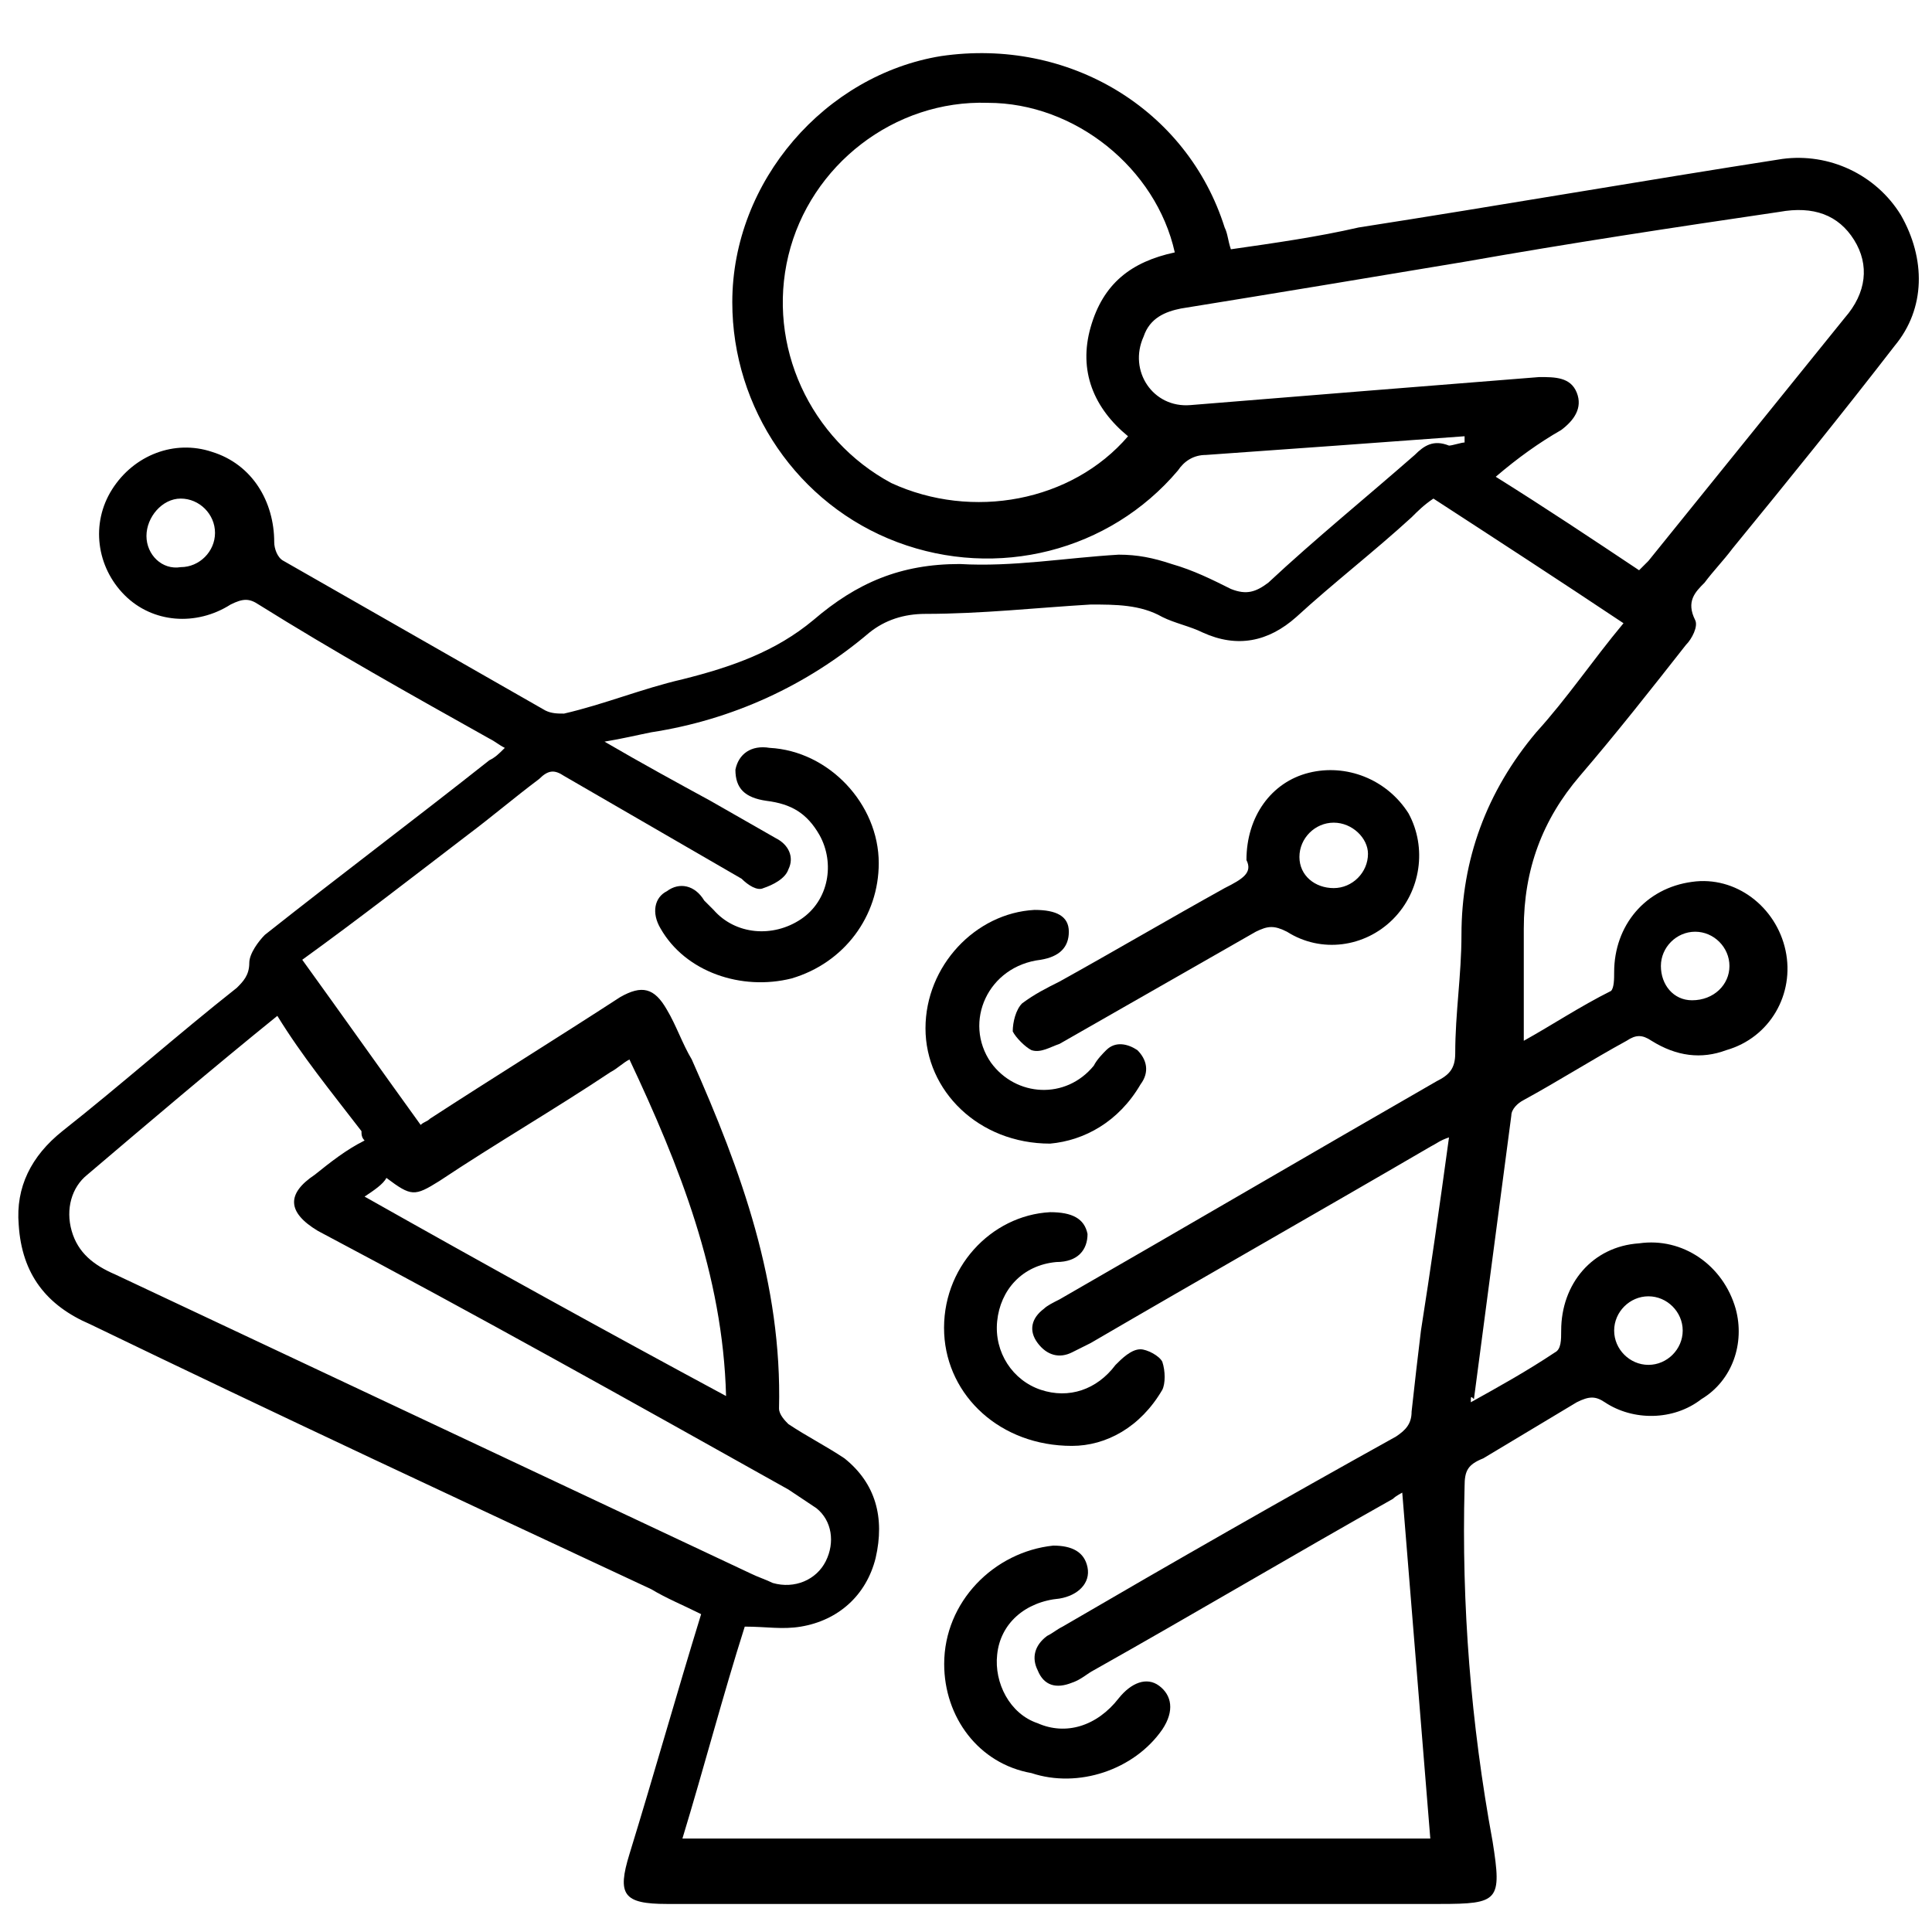 <?xml version="1.0" encoding="utf-8"?>
<!-- Generator: Adobe Illustrator 24.2.1, SVG Export Plug-In . SVG Version: 6.00 Build 0)  -->
<svg version="1.1" id="Layer_1" xmlns="http://www.w3.org/2000/svg" xmlns:xlink="http://www.w3.org/1999/xlink" x="0px" y="0px"
	 viewBox="0 0 62 62" style="enable-background:new 0 0 62 62;" xml:space="preserve">
<style type="text/css">
	.st0{fill:#000000;}
</style>
<path class="st0" d="M47.2,45c0.9-0.5,1.8-1,2.7-1.6c0.2-0.1,0.2-0.4,0.2-0.7c0-1.5,1-2.7,2.5-2.8c1.4-0.2,2.7,0.7,3.1,2.1
	c0.3,1.1-0.1,2.3-1.1,2.9c-0.9,0.7-2.2,0.7-3.1,0.1c-0.3-0.2-0.5-0.2-0.9,0c-1,0.6-2,1.2-3,1.8C47.1,47,47,47.2,47,47.7
	c-0.1,3.8,0.2,7.6,0.9,11.4c0.3,1.9,0.2,2-1.7,2c-8.3,0-16.5,0-24.8,0c-1.4,0-1.6-0.3-1.2-1.6c0.8-2.6,1.5-5.1,2.3-7.7
	c-0.6-0.3-1.1-0.5-1.6-0.8c-6-2.8-12-5.6-18-8.5c-1.4-0.6-2.2-1.6-2.3-3.2c-0.1-1.2,0.4-2.2,1.4-3c1.9-1.5,3.7-3.1,5.6-4.6
	c0.2-0.2,0.4-0.4,0.4-0.8c0-0.3,0.3-0.7,0.5-0.9c2.4-1.9,4.8-3.7,7.2-5.6c0.2-0.1,0.3-0.2,0.5-0.4c-0.2-0.1-0.3-0.2-0.5-0.3
	c-2.5-1.4-5-2.8-7.4-4.3c-0.3-0.2-0.5-0.2-0.9,0c-1.1,0.7-2.5,0.6-3.4-0.3c-0.9-0.9-1.1-2.3-0.4-3.4c0.7-1.1,2-1.6,3.2-1.2
	c1.3,0.4,2,1.6,2,2.9c0,0.2,0.1,0.5,0.3,0.6c2.8,1.6,5.6,3.2,8.4,4.8c0.2,0.1,0.4,0.1,0.6,0.1c1.3-0.3,2.5-0.8,3.8-1.1
	c1.6-0.4,3-0.9,4.2-1.9c1.4-1.2,2.8-1.8,4.7-1.8c1.7,0.1,3.4-0.2,5.1-0.3c0.6,0,1.1,0.1,1.7,0.3c0.7,0.2,1.3,0.5,1.9,0.8
	c0.5,0.2,0.8,0.1,1.2-0.2c1.5-1.4,3.1-2.7,4.7-4.1c0.3-0.3,0.6-0.5,1.1-0.3c0.1,0,0.4-0.1,0.5-0.1c0-0.1,0-0.1,0-0.2
	c-1.4,0.1-2.7,0.2-4.1,0.3c-1.4,0.1-2.8,0.2-4.2,0.3c-0.4,0-0.7,0.2-0.9,0.5c-2.2,2.6-5.8,3.5-9,2.3c-3.2-1.2-5.3-4.3-5.3-7.7
	c0-3.9,3-7.3,6.7-7.9c4.1-0.6,7.9,1.7,9.1,5.5c0.1,0.2,0.1,0.4,0.2,0.7c1.4-0.2,2.8-0.4,4.1-0.7c4.5-0.7,9.1-1.5,13.6-2.2
	c1.5-0.2,3,0.5,3.8,1.8c0.8,1.4,0.8,3-0.2,4.2c-1.7,2.2-3.4,4.3-5.2,6.5c-0.3,0.4-0.6,0.7-0.9,1.1c-0.3,0.3-0.6,0.6-0.3,1.2
	c0.1,0.2-0.1,0.6-0.3,0.8c-1.1,1.4-2.2,2.8-3.4,4.2c-1.2,1.4-1.8,3-1.8,4.9c0,1.2,0,2.3,0,3.6c0.9-0.5,1.8-1.1,2.8-1.6
	c0.1-0.1,0.1-0.4,0.1-0.6c0-1.5,1-2.7,2.5-2.9c1.4-0.2,2.7,0.8,3,2.2c0.3,1.4-0.5,2.8-1.9,3.2c-0.8,0.3-1.6,0.2-2.4-0.3
	c-0.3-0.2-0.5-0.2-0.8,0c-1.1,0.6-2.2,1.3-3.3,1.9c-0.2,0.1-0.4,0.3-0.4,0.5c-0.4,3-0.8,6.1-1.2,9.1C47.2,44.8,47.2,44.8,47.2,45z
	 M46.5,36.5c-0.3,0.1-0.4,0.2-0.6,0.3c-3.6,2.1-7.3,4.2-10.9,6.3c-0.2,0.1-0.4,0.2-0.6,0.3c-0.4,0.2-0.8,0.1-1.1-0.3
	c-0.3-0.4-0.2-0.8,0.2-1.1c0.1-0.1,0.3-0.2,0.5-0.3c4-2.3,8.1-4.7,12.1-7c0.4-0.2,0.6-0.4,0.6-0.9c0-1.3,0.2-2.5,0.2-3.8
	c0-2.4,0.8-4.6,2.4-6.5c1-1.1,1.8-2.3,2.8-3.5c-2.1-1.4-4.1-2.7-6.1-4c-0.3,0.2-0.5,0.4-0.7,0.6c-1.2,1.1-2.5,2.1-3.7,3.2
	c-0.9,0.8-1.9,1-3,0.5c-0.4-0.2-0.9-0.3-1.3-0.5c-0.7-0.4-1.5-0.4-2.3-0.4c-1.7,0.1-3.5,0.3-5.3,0.3c-0.7,0-1.3,0.2-1.8,0.6
	c-2,1.7-4.4,2.8-7,3.2c-0.5,0.1-0.9,0.2-1.5,0.3c1.2,0.7,2.3,1.3,3.4,1.9c0.7,0.4,1.4,0.8,2.1,1.2c0.4,0.2,0.6,0.6,0.4,1
	c-0.1,0.3-0.5,0.5-0.8,0.6c-0.2,0.1-0.5-0.1-0.7-0.3c-1.9-1.1-3.8-2.2-5.7-3.3c-0.3-0.2-0.5-0.2-0.8,0.1c-0.8,0.6-1.5,1.2-2.3,1.8
	c-1.7,1.3-3.5,2.7-5.3,4c1.3,1.8,2.5,3.5,3.8,5.3c0.1-0.1,0.2-0.1,0.3-0.2c2-1.3,4.1-2.6,6.1-3.9c0.7-0.4,1.1-0.3,1.5,0.4
	c0.3,0.5,0.5,1.1,0.8,1.6c1.6,3.6,2.9,7.2,2.8,11.2c0,0.2,0.2,0.4,0.3,0.5c0.6,0.4,1.2,0.7,1.8,1.1c1,0.8,1.3,1.9,1,3.2
	c-0.3,1.2-1.2,2-2.4,2.2c-0.6,0.1-1.1,0-1.8,0c-0.7,2.2-1.3,4.5-2,6.8c8.1,0,16.1,0,24,0c-0.3-3.7-0.6-7.4-0.9-11.1
	c0,0-0.2,0.1-0.3,0.2c-3.2,1.8-6.4,3.7-9.6,5.5c-0.2,0.1-0.4,0.3-0.7,0.4c-0.5,0.2-0.9,0.1-1.1-0.4c-0.2-0.4-0.1-0.8,0.3-1.1
	c0.2-0.1,0.3-0.2,0.5-0.3c3.6-2.1,7.1-4.1,10.7-6.1c0.3-0.2,0.5-0.4,0.5-0.8c0.1-0.9,0.2-1.8,0.3-2.6C45.9,40.8,46.2,38.7,46.5,36.5
	z M48,15.3c1.6,1,3.1,2,4.6,3c0.1-0.1,0.2-0.2,0.3-0.3c2.1-2.6,4.2-5.2,6.3-7.8c0.7-0.8,0.8-1.7,0.3-2.5c-0.5-0.8-1.3-1.1-2.4-0.9
	C53.7,7.3,50.4,7.8,47,8.4c-3,0.5-6,1-9.1,1.5c-0.5,0.1-1,0.3-1.2,0.9c-0.5,1.1,0.3,2.3,1.5,2.2c3.7-0.3,7.4-0.6,11.2-0.9
	c0.5,0,1,0,1.2,0.5c0.2,0.5-0.1,0.9-0.5,1.2C49.4,14.2,48.7,14.7,48,15.3z M8.9,32.6c-2.1,1.7-4.1,3.4-6.1,5.1
	c-0.5,0.4-0.7,1.1-0.5,1.8c0.2,0.7,0.7,1.1,1.4,1.4c6.8,3.2,13.6,6.4,20.4,9.6c0.2,0.1,0.5,0.2,0.7,0.3c0.7,0.2,1.4-0.1,1.7-0.7
	c0.3-0.6,0.2-1.3-0.3-1.7c-0.3-0.2-0.6-0.4-0.9-0.6c-5-2.8-10-5.6-15.1-8.3c-1-0.6-1-1.2-0.1-1.8c0.5-0.4,1-0.8,1.6-1.1
	c-0.1-0.1-0.1-0.2-0.1-0.3C10.6,35,9.7,33.9,8.9,32.6z M36.2,14c-1.1-0.9-1.6-2.1-1.2-3.5c0.4-1.4,1.3-2.1,2.7-2.4
	c-0.6-2.7-3.2-4.8-6-4.8c-3-0.1-5.7,2-6.4,4.9c-0.7,2.9,0.7,5.9,3.3,7.3C31.2,16.7,34.4,16.1,36.2,14z M11.7,38.4
	c3.9,2.2,7.7,4.3,11.6,6.4c-0.1-3.9-1.5-7.4-3.1-10.8c-0.2,0.1-0.4,0.3-0.6,0.4c-1.8,1.2-3.7,2.3-5.5,3.5c-0.8,0.5-0.9,0.5-1.7-0.1
	C12.3,38,12,38.2,11.7,38.4z M54,42.7c0-0.6-0.5-1.1-1.1-1.1c-0.6,0-1.1,0.5-1.1,1.1c0,0.6,0.5,1.1,1.1,1.1
	C53.5,43.8,54,43.3,54,42.7z M5.8,16c-0.6,0-1.1,0.6-1.1,1.2c0,0.6,0.5,1.1,1.1,1c0.6,0,1.1-0.5,1.1-1.1C6.9,16.5,6.4,16,5.8,16z
	 M55.5,31c0-0.6-0.5-1.1-1.1-1.1c-0.6,0-1.1,0.5-1.1,1.1c0,0.6,0.4,1.1,1,1.1C55,32.1,55.5,31.6,55.5,31z"/>
<path class="st0" d="M40,27.6c0-1.4,0.8-2.5,2-2.8c1.2-0.3,2.5,0.2,3.2,1.3c0.6,1.1,0.4,2.5-0.5,3.4c-0.9,0.9-2.3,1.1-3.4,0.4
	c-0.4-0.2-0.6-0.2-1,0c-2.1,1.2-4.2,2.4-6.3,3.6c-0.3,0.1-0.6,0.3-0.9,0.2c-0.2-0.1-0.5-0.4-0.6-0.6c0-0.3,0.1-0.7,0.3-0.9
	c0.4-0.3,0.8-0.5,1.2-0.7c1.8-1,3.5-2,5.3-3C39.9,28.2,40.2,28,40,27.6z M42.8,26.4c-0.6,0-1.1,0.5-1.1,1.1c0,0.6,0.5,1,1.1,1
	c0.6,0,1.1-0.5,1.1-1.1C43.9,26.9,43.4,26.4,42.8,26.4z"/>
<path class="st0" d="M30.3,53.4c0-2,1.6-3.6,3.5-3.8c0.6,0,1,0.2,1.1,0.7c0.1,0.5-0.3,0.9-0.9,1c-1.1,0.1-1.9,0.8-2,1.8
	c-0.1,0.9,0.4,1.9,1.3,2.2c0.9,0.4,1.9,0.1,2.6-0.8c0.4-0.5,0.9-0.7,1.3-0.4c0.4,0.3,0.5,0.8,0.1,1.4c-0.9,1.3-2.7,1.9-4.2,1.4
	C31.4,56.6,30.3,55.1,30.3,53.4z"/>
<path class="st0" d="M28.2,27.7c0,1.7-1.1,3.2-2.8,3.7c-1.6,0.4-3.4-0.2-4.2-1.6c-0.3-0.5-0.2-1,0.2-1.2c0.4-0.3,0.9-0.2,1.2,0.3
	c0.1,0.1,0.2,0.2,0.3,0.3c0.7,0.8,1.9,0.9,2.8,0.3c0.9-0.6,1.1-1.8,0.6-2.7c-0.4-0.7-0.9-1-1.7-1.1c-0.7-0.1-1-0.4-1-1
	c0.1-0.5,0.5-0.8,1.1-0.7C26.6,24.1,28.2,25.8,28.2,27.7z"/>
<path class="st0" d="M34.4,46.4c-2.3,0-4-1.6-4.1-3.6c-0.1-2.1,1.5-3.8,3.4-3.9c0.7,0,1.1,0.2,1.2,0.7c0,0.5-0.3,0.9-1,0.9
	c-1.1,0.1-1.8,0.9-1.9,1.9c-0.1,1,0.5,1.9,1.4,2.2c0.9,0.3,1.8,0,2.4-0.8c0.2-0.2,0.5-0.5,0.8-0.5c0.2,0,0.6,0.2,0.7,0.4
	c0.1,0.3,0.1,0.7,0,0.9C36.6,45.8,35.5,46.4,34.4,46.4z"/>
<path class="st0" d="M33.7,36.7c-2.3,0-4-1.7-4-3.7c0-2,1.6-3.7,3.5-3.8c0.7,0,1.1,0.2,1.1,0.7c0,0.5-0.3,0.8-0.9,0.9
	c-1.7,0.2-2.5,2-1.6,3.3c0.8,1.1,2.4,1.2,3.3,0.1c0.1-0.2,0.3-0.4,0.4-0.5c0.3-0.3,0.7-0.2,1,0c0.3,0.3,0.4,0.7,0.1,1.1
	C35.9,36,34.8,36.6,33.7,36.7z"/>
</svg>
